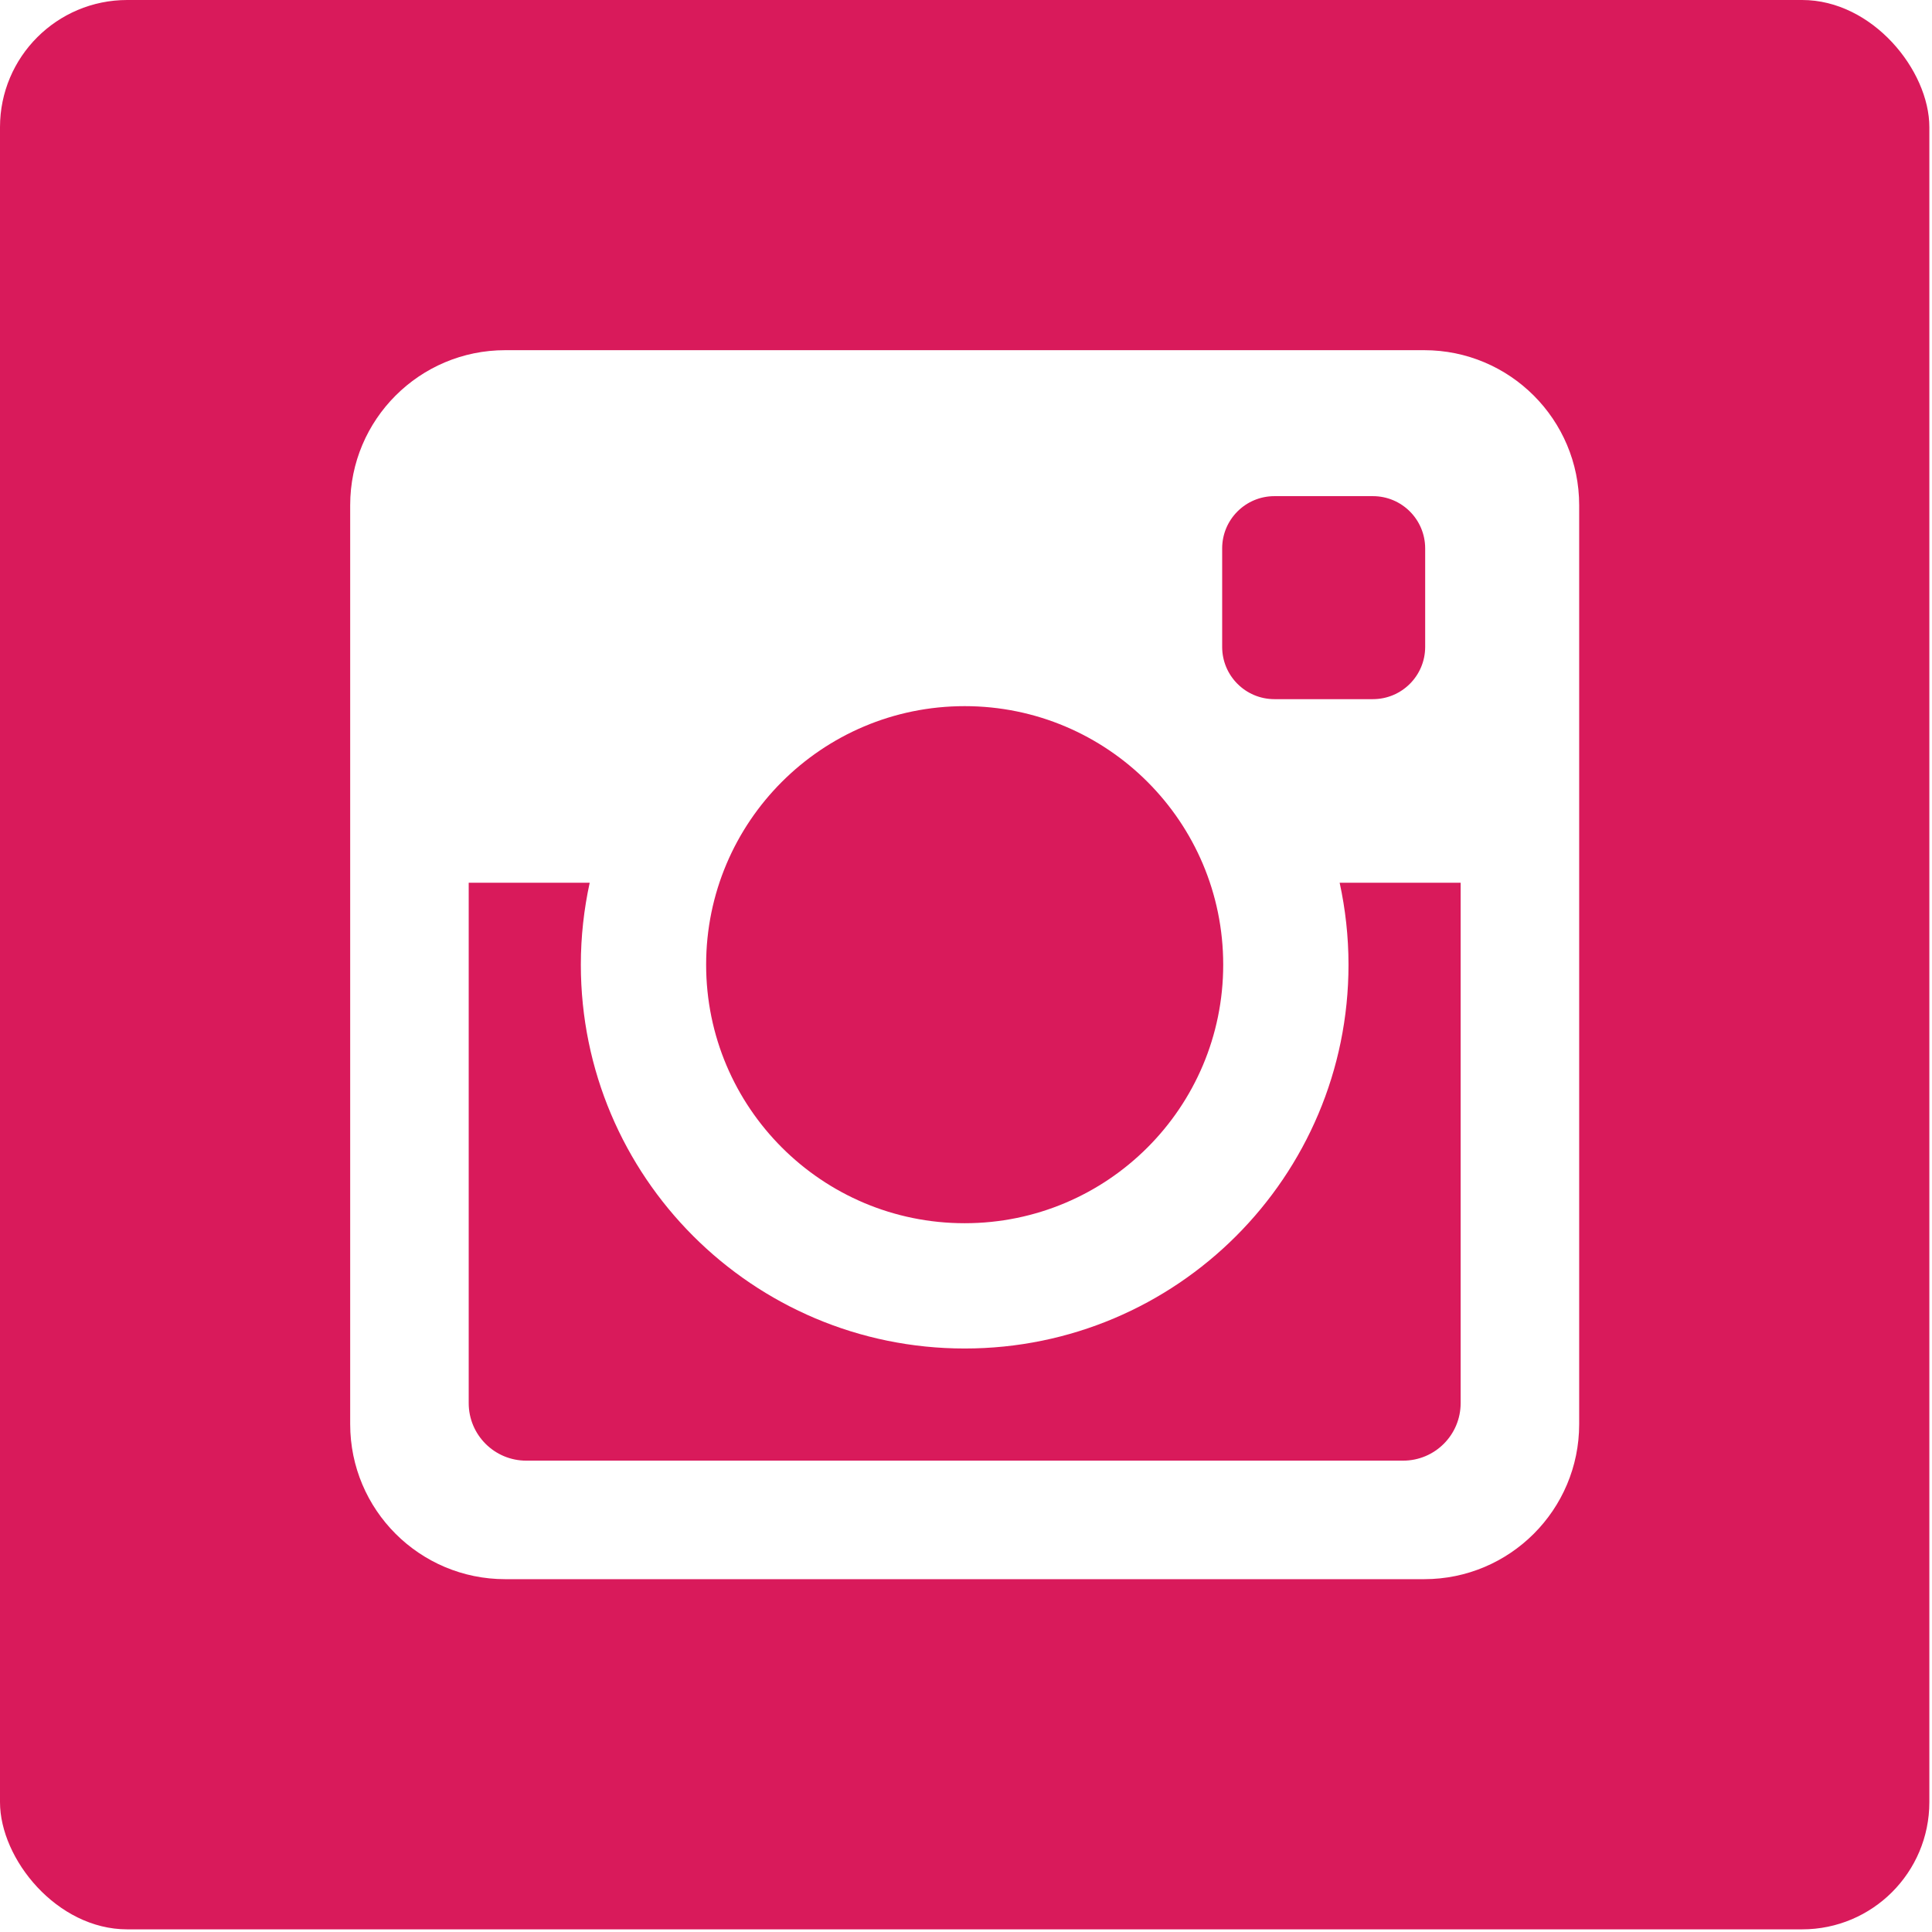 <svg width="243" height="243" viewBox="0 0 243 243" fill="none" xmlns="http://www.w3.org/2000/svg">
<g clip-path="url(#clip0)">
<path d="M168.496 111.025H183.715V176.479C183.715 180.475 180.475 183.715 176.479 183.715H66.188C62.192 183.715 58.952 180.475 58.952 176.479V111.025H74.171C73.448 114.348 73.056 117.794 73.056 121.333C73.056 147.996 94.67 169.61 121.333 169.61C147.996 169.61 169.61 147.996 169.61 121.333C169.61 117.794 169.219 114.347 168.496 111.025ZM121.333 153.852C139.292 153.852 153.851 139.293 153.851 121.334C153.851 103.375 139.292 88.816 121.333 88.816C103.374 88.816 88.815 103.375 88.815 121.334C88.815 139.293 103.374 153.852 121.333 153.852ZM160.293 87.937H172.678C176.309 87.937 179.253 84.993 179.253 81.362V68.978C179.253 65.347 176.31 62.404 172.678 62.404H160.293C156.662 62.404 153.719 65.347 153.719 68.978V81.363C153.719 84.994 156.662 87.937 160.293 87.937ZM242.667 0V242.667H0V0H242.667ZM198.623 63.539C198.623 52.773 189.895 44.045 179.129 44.045H63.539C52.773 44.045 44.045 52.773 44.045 63.539V179.129C44.045 189.895 52.773 198.623 63.539 198.623H179.129C189.895 198.623 198.623 189.895 198.623 179.129V63.539V63.539Z" fill="#D91A5B"/>
</g>
<defs>
<clipPath id="clip0">
<rect width="242.667" height="242.667" rx="16" fill="white"/>
</clipPath>
</defs>
</svg>
